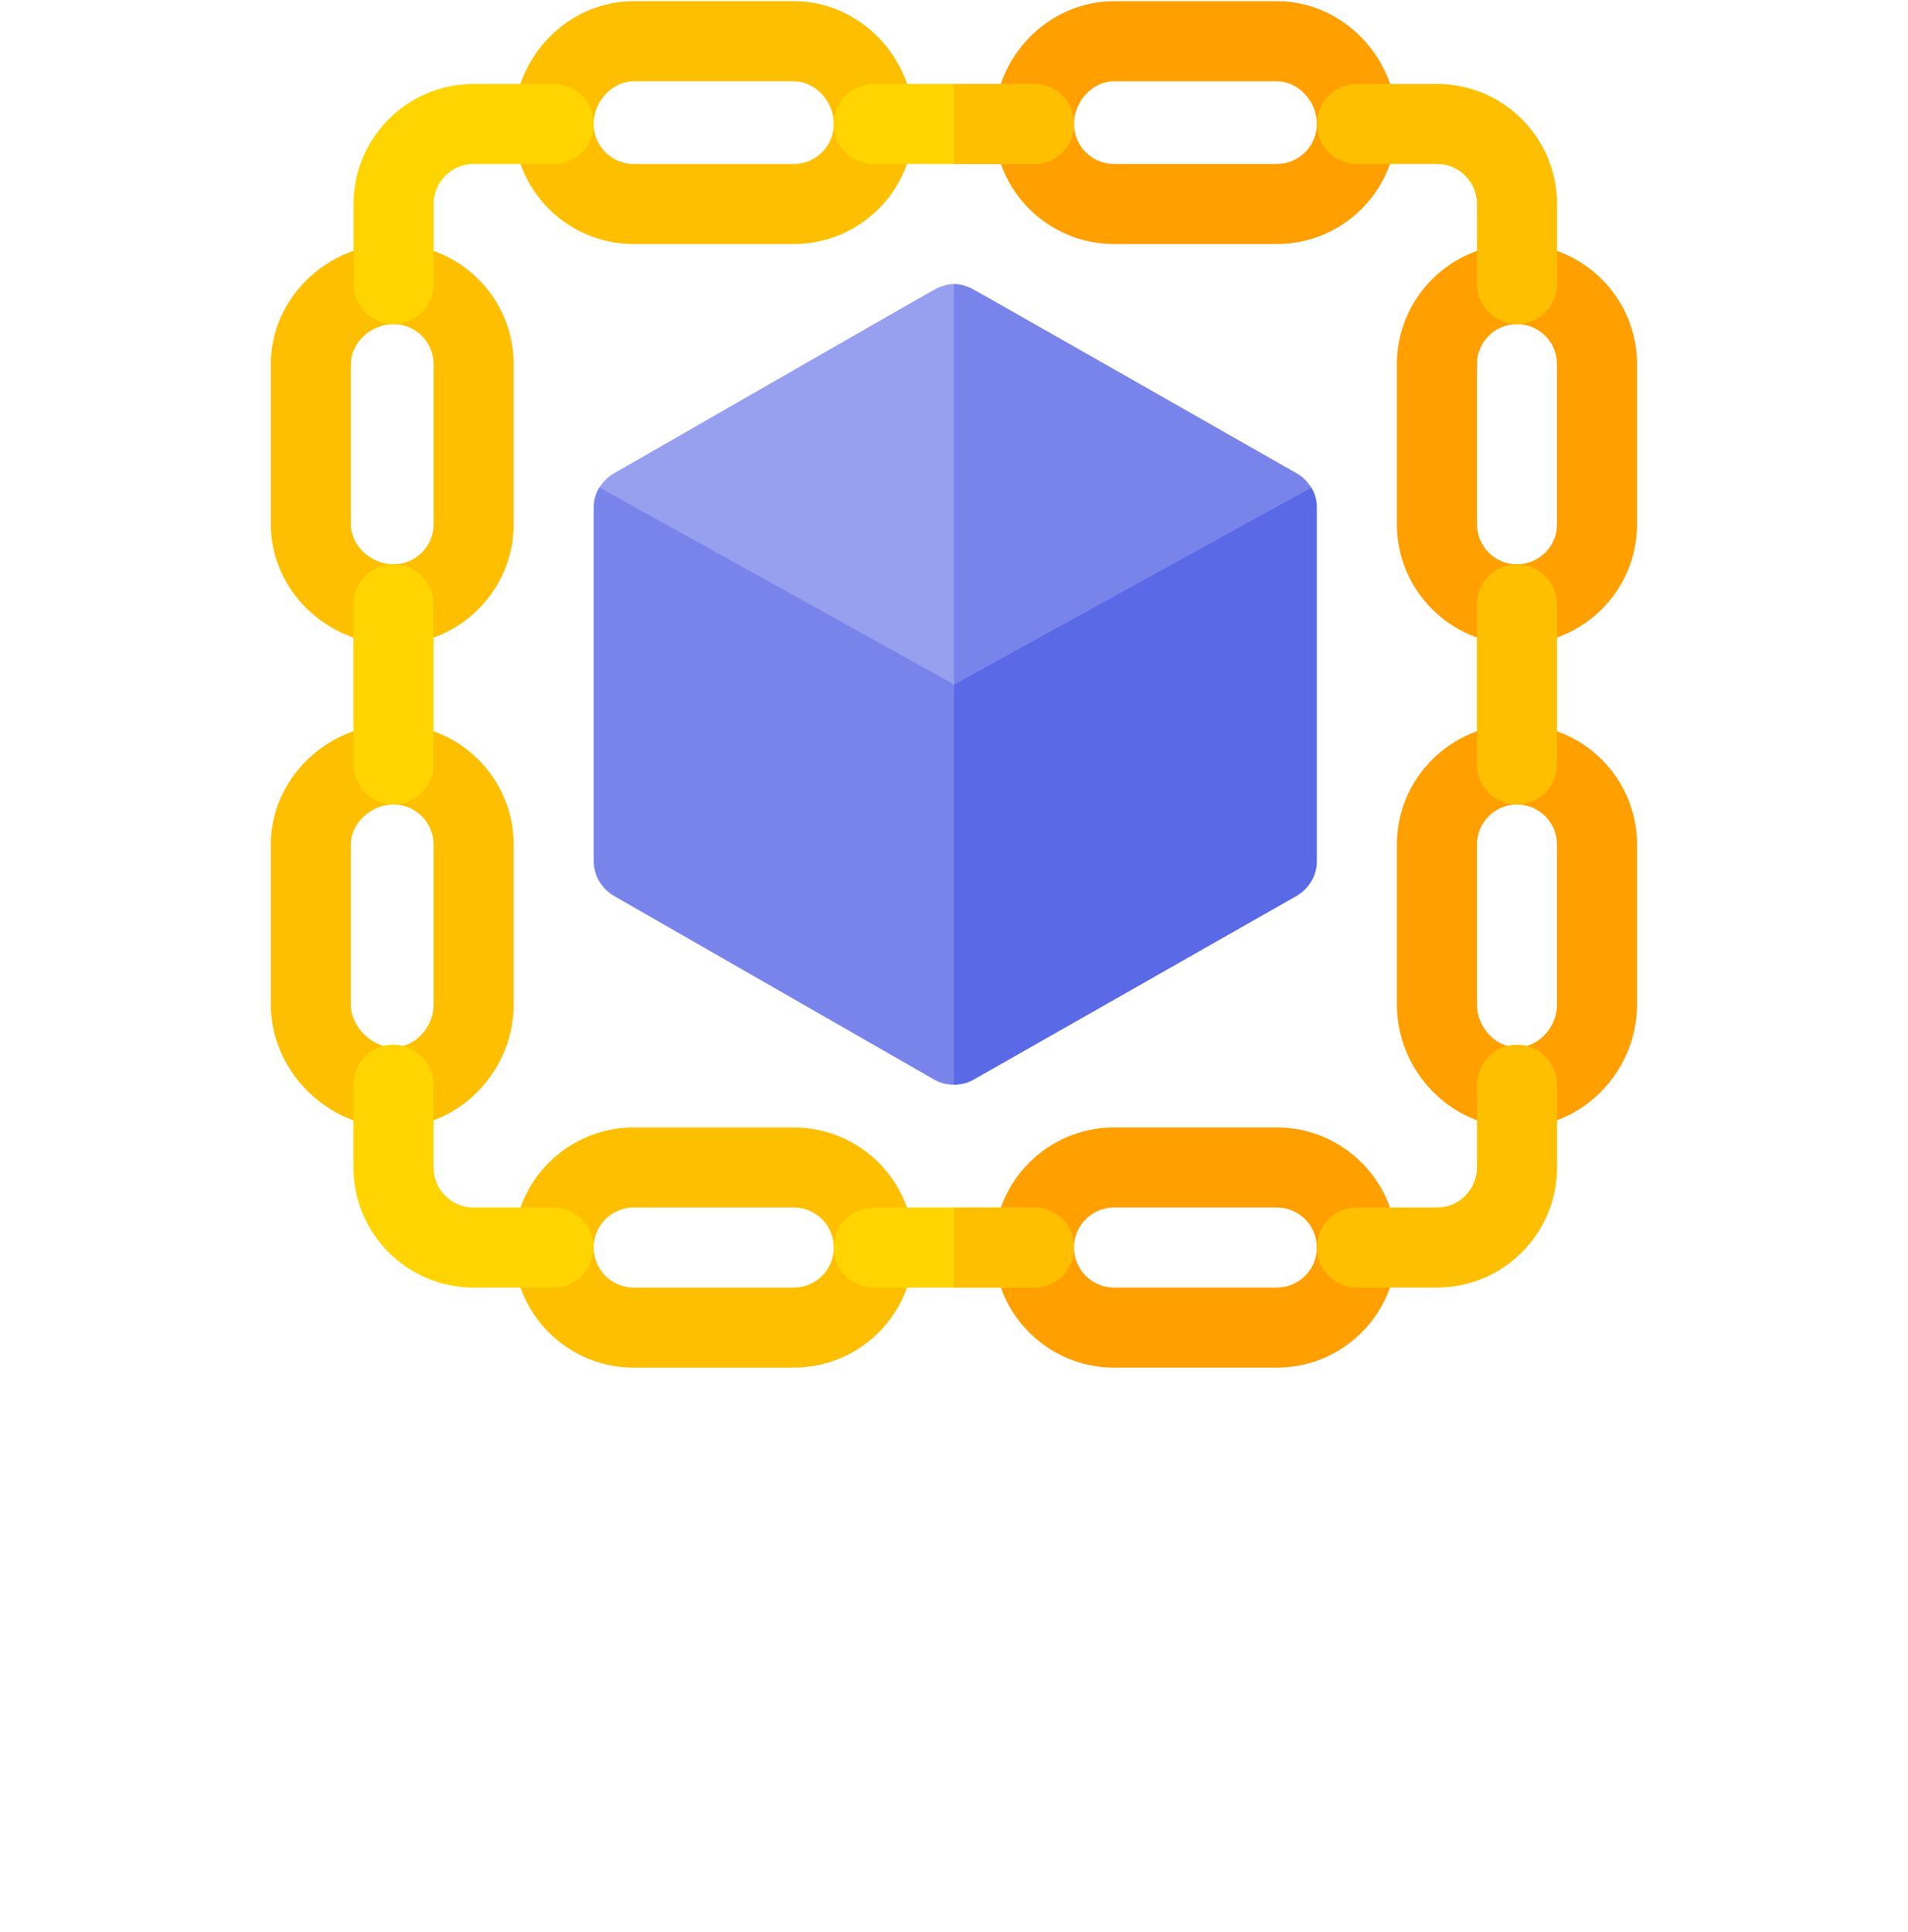 <svg width="80" height="81" viewBox="0 0 80 81" fill="none" xmlns="http://www.w3.org/2000/svg">
<g clip-path="url(#clip0_249_1141)">
<path d="M33.283 0.049H26.57C23.794 0.049 21.535 2.42 21.535 5.196C21.535 7.972 23.794 10.231 26.57 10.231H33.283C36.059 10.231 38.318 7.972 38.318 5.196C38.318 2.42 36.059 0.049 33.283 0.049ZM33.283 6.874H26.57C25.645 6.874 24.892 6.121 24.892 5.196C24.892 4.242 25.676 3.406 26.57 3.406H33.283C34.177 3.406 34.961 4.242 34.961 5.196C34.961 6.121 34.208 6.874 33.283 6.874Z" fill="#FDBF00"/>
<path d="M33.283 47.264H26.57C23.794 47.264 21.535 49.523 21.535 52.299C21.535 55.075 23.794 57.334 26.57 57.334H33.283C36.059 57.334 38.318 55.075 38.318 52.299C38.318 49.523 36.059 47.264 33.283 47.264ZM33.283 53.977H26.57C25.645 53.977 24.892 53.224 24.892 52.299C24.892 51.374 25.645 50.62 26.57 50.62H33.283C34.208 50.62 34.961 51.374 34.961 52.299C34.961 53.224 34.208 53.977 33.283 53.977Z" fill="#FDBF00"/>
<path d="M63.605 30.37C60.829 30.37 58.57 32.628 58.57 35.404V42.117C58.57 44.894 60.829 47.264 63.605 47.264C66.381 47.264 68.64 44.894 68.64 42.117V35.404C68.64 32.628 66.381 30.37 63.605 30.37ZM65.283 42.117C65.283 43.071 64.499 43.907 63.605 43.907C62.711 43.907 61.927 43.071 61.927 42.117V35.404C61.927 34.479 62.68 33.726 63.605 33.726C64.53 33.726 65.283 34.479 65.283 35.404V42.117Z" fill="#FF9F00"/>
<path d="M53.535 0.049H46.711C43.934 0.049 41.676 2.42 41.676 5.196C41.676 7.972 43.934 10.231 46.711 10.231H53.535C56.312 10.231 58.57 7.972 58.57 5.196C58.57 2.42 56.312 0.049 53.535 0.049ZM53.535 6.874H46.711C45.785 6.874 45.032 6.121 45.032 5.196C45.032 4.242 45.817 3.406 46.711 3.406H53.535C54.429 3.406 55.214 4.242 55.214 5.196C55.214 6.121 54.461 6.874 53.535 6.874Z" fill="#FF9F00"/>
<path d="M16.502 30.37C13.726 30.37 11.355 32.628 11.355 35.404V42.117C11.355 44.894 13.726 47.264 16.502 47.264C19.278 47.264 21.537 44.894 21.537 42.117V35.404C21.537 32.628 19.278 30.37 16.502 30.37ZM18.18 42.117C18.18 43.071 17.396 43.907 16.502 43.907C15.582 43.907 14.712 43.037 14.712 42.117V35.404C14.712 34.51 15.549 33.726 16.502 33.726C17.427 33.726 18.18 34.479 18.18 35.404V42.117Z" fill="#FDBF00"/>
<path d="M16.502 10.231C13.726 10.231 11.355 12.489 11.355 15.265V21.978C11.355 24.755 13.726 27.013 16.502 27.013C19.278 27.013 21.537 24.755 21.537 21.978V15.265C21.537 12.489 19.278 10.231 16.502 10.231ZM18.18 21.978C18.18 22.904 17.427 23.657 16.502 23.657C15.549 23.657 14.712 22.873 14.712 21.978V15.265C14.712 14.371 15.549 13.587 16.502 13.587C17.427 13.587 18.18 14.34 18.18 15.265V21.978Z" fill="#FDBF00"/>
<path d="M63.605 10.231C60.829 10.231 58.57 12.489 58.57 15.265V21.978C58.57 24.755 60.829 27.013 63.605 27.013C66.381 27.013 68.64 24.755 68.64 21.978V15.265C68.64 12.489 66.381 10.231 63.605 10.231ZM65.283 21.978C65.283 22.904 64.53 23.657 63.605 23.657C62.68 23.657 61.927 22.904 61.927 21.978V15.265C61.927 14.34 62.68 13.587 63.605 13.587C64.53 13.587 65.283 14.34 65.283 15.265V21.978Z" fill="#FF9F00"/>
<path d="M53.535 47.264H46.711C43.934 47.264 41.676 49.523 41.676 52.299C41.676 55.075 43.934 57.334 46.711 57.334H53.535C56.312 57.334 58.57 55.075 58.57 52.299C58.57 49.523 56.312 47.264 53.535 47.264ZM53.535 53.977H46.711C45.785 53.977 45.032 53.224 45.032 52.299C45.032 51.374 45.785 50.62 46.711 50.62H53.535C54.461 50.62 55.214 51.374 55.214 52.299C55.214 53.224 54.461 53.977 53.535 53.977Z" fill="#FF9F00"/>
<path d="M63.606 13.587C62.679 13.587 61.928 12.836 61.928 11.909V8.552C61.928 7.626 61.176 6.874 60.25 6.874H56.893C55.966 6.874 55.215 6.123 55.215 5.196C55.215 4.269 55.966 3.518 56.893 3.518H60.25C63.026 3.518 65.284 5.776 65.284 8.552V11.909C65.284 12.836 64.534 13.587 63.606 13.587Z" fill="#FDBF00"/>
<path d="M45.03 5.196C45.03 6.136 44.292 6.874 43.352 6.874H36.639C35.699 6.874 34.961 6.136 34.961 5.196C34.961 4.256 35.699 3.518 36.639 3.518H43.352C44.292 3.518 45.03 4.256 45.03 5.196Z" fill="#FFD400"/>
<path d="M45.03 52.299C45.03 53.238 44.292 53.977 43.352 53.977H36.639C35.699 53.977 34.961 53.238 34.961 52.299C34.961 51.359 35.699 50.62 36.639 50.62H43.352C44.292 50.62 45.03 51.359 45.03 52.299Z" fill="#FFD400"/>
<path d="M23.212 53.977H19.855C17.079 53.977 14.82 51.718 14.82 48.942V45.474C14.82 44.547 15.571 43.796 16.499 43.796C17.426 43.796 18.177 44.547 18.177 45.474V48.942C18.177 49.868 18.929 50.62 19.855 50.62H23.212C24.139 50.62 24.89 51.371 24.89 52.299C24.89 53.226 24.139 53.977 23.212 53.977Z" fill="#FFD400"/>
<path d="M16.499 33.726C15.571 33.726 14.82 32.975 14.82 32.048V25.335C14.82 24.407 15.571 23.657 16.499 23.657C17.426 23.657 18.177 24.407 18.177 25.335V32.048C18.177 32.975 17.426 33.726 16.499 33.726Z" fill="#FFD400"/>
<path d="M60.25 53.977H56.893C55.966 53.977 55.215 53.226 55.215 52.299C55.215 51.371 55.966 50.62 56.893 50.62H60.25C61.176 50.62 61.928 49.868 61.928 48.942V45.474C61.928 44.547 62.679 43.796 63.606 43.796C64.534 43.796 65.284 44.547 65.284 45.474V48.942C65.284 51.718 63.026 53.977 60.25 53.977Z" fill="#FDBF00"/>
<path d="M16.503 13.587C15.575 13.587 14.824 12.836 14.824 11.909V8.552C14.824 5.776 17.083 3.518 19.859 3.518H23.215C24.143 3.518 24.894 4.269 24.894 5.196C24.894 6.123 24.143 6.874 23.215 6.874H19.859C18.933 6.874 18.181 7.626 18.181 8.552V11.909C18.181 12.836 17.43 13.587 16.503 13.587Z" fill="#FFD400"/>
<path d="M63.604 33.726C62.677 33.726 61.926 32.975 61.926 32.048V25.335C61.926 24.407 62.677 23.657 63.604 23.657C64.531 23.657 65.282 24.407 65.282 25.335V32.048C65.282 32.975 64.531 33.726 63.604 33.726Z" fill="#FDBF00"/>
<path d="M55.213 21.273V36.109C55.213 36.713 54.878 37.251 54.374 37.553L40.803 45.272C40.568 45.407 40.266 45.474 39.997 45.474L36.641 36.506L39.997 28.691L47.549 21.141L54.978 20.434C55.146 20.703 55.213 20.971 55.213 21.273Z" fill="#5A69E6"/>
<path d="M39.999 28.691V45.474C39.73 45.474 39.428 45.407 39.193 45.272L25.734 37.553C25.23 37.251 24.895 36.713 24.895 36.109V21.273C24.895 20.971 24.962 20.703 25.13 20.434L32.74 21.304L39.999 28.691Z" fill="#7984EB"/>
<path d="M54.979 20.434L39.998 28.691L25.129 20.434C25.297 20.199 25.498 19.965 25.767 19.83C25.767 19.83 39.26 12.077 39.293 12.077C39.528 11.976 39.763 11.909 39.998 11.909C40.233 11.909 40.468 11.976 40.703 12.077C40.736 12.077 54.341 19.83 54.341 19.83C54.61 19.965 54.811 20.199 54.979 20.434Z" fill="#979FEF"/>
<path d="M54.977 20.434L39.996 28.691V11.909C40.231 11.909 40.466 11.976 40.701 12.077C40.734 12.077 54.339 19.83 54.339 19.83C54.608 19.965 54.809 20.199 54.977 20.434Z" fill="#7984EB"/>
<path d="M45.031 52.299C45.031 53.238 44.293 53.977 43.353 53.977H39.996V50.62H43.353C44.293 50.62 45.031 51.359 45.031 52.299Z" fill="#FDBF00"/>
<path d="M43.353 6.874H39.996V3.518H43.353C44.293 3.518 45.031 4.256 45.031 5.196C45.031 6.136 44.293 6.874 43.353 6.874Z" fill="#FDBF00"/>
</g>
<defs>
<clipPath id="clip0_249_1141">
<rect width="80" height="80" fill="white" transform="translate(0 0.049)"/>
</clipPath>
</defs>
</svg>
